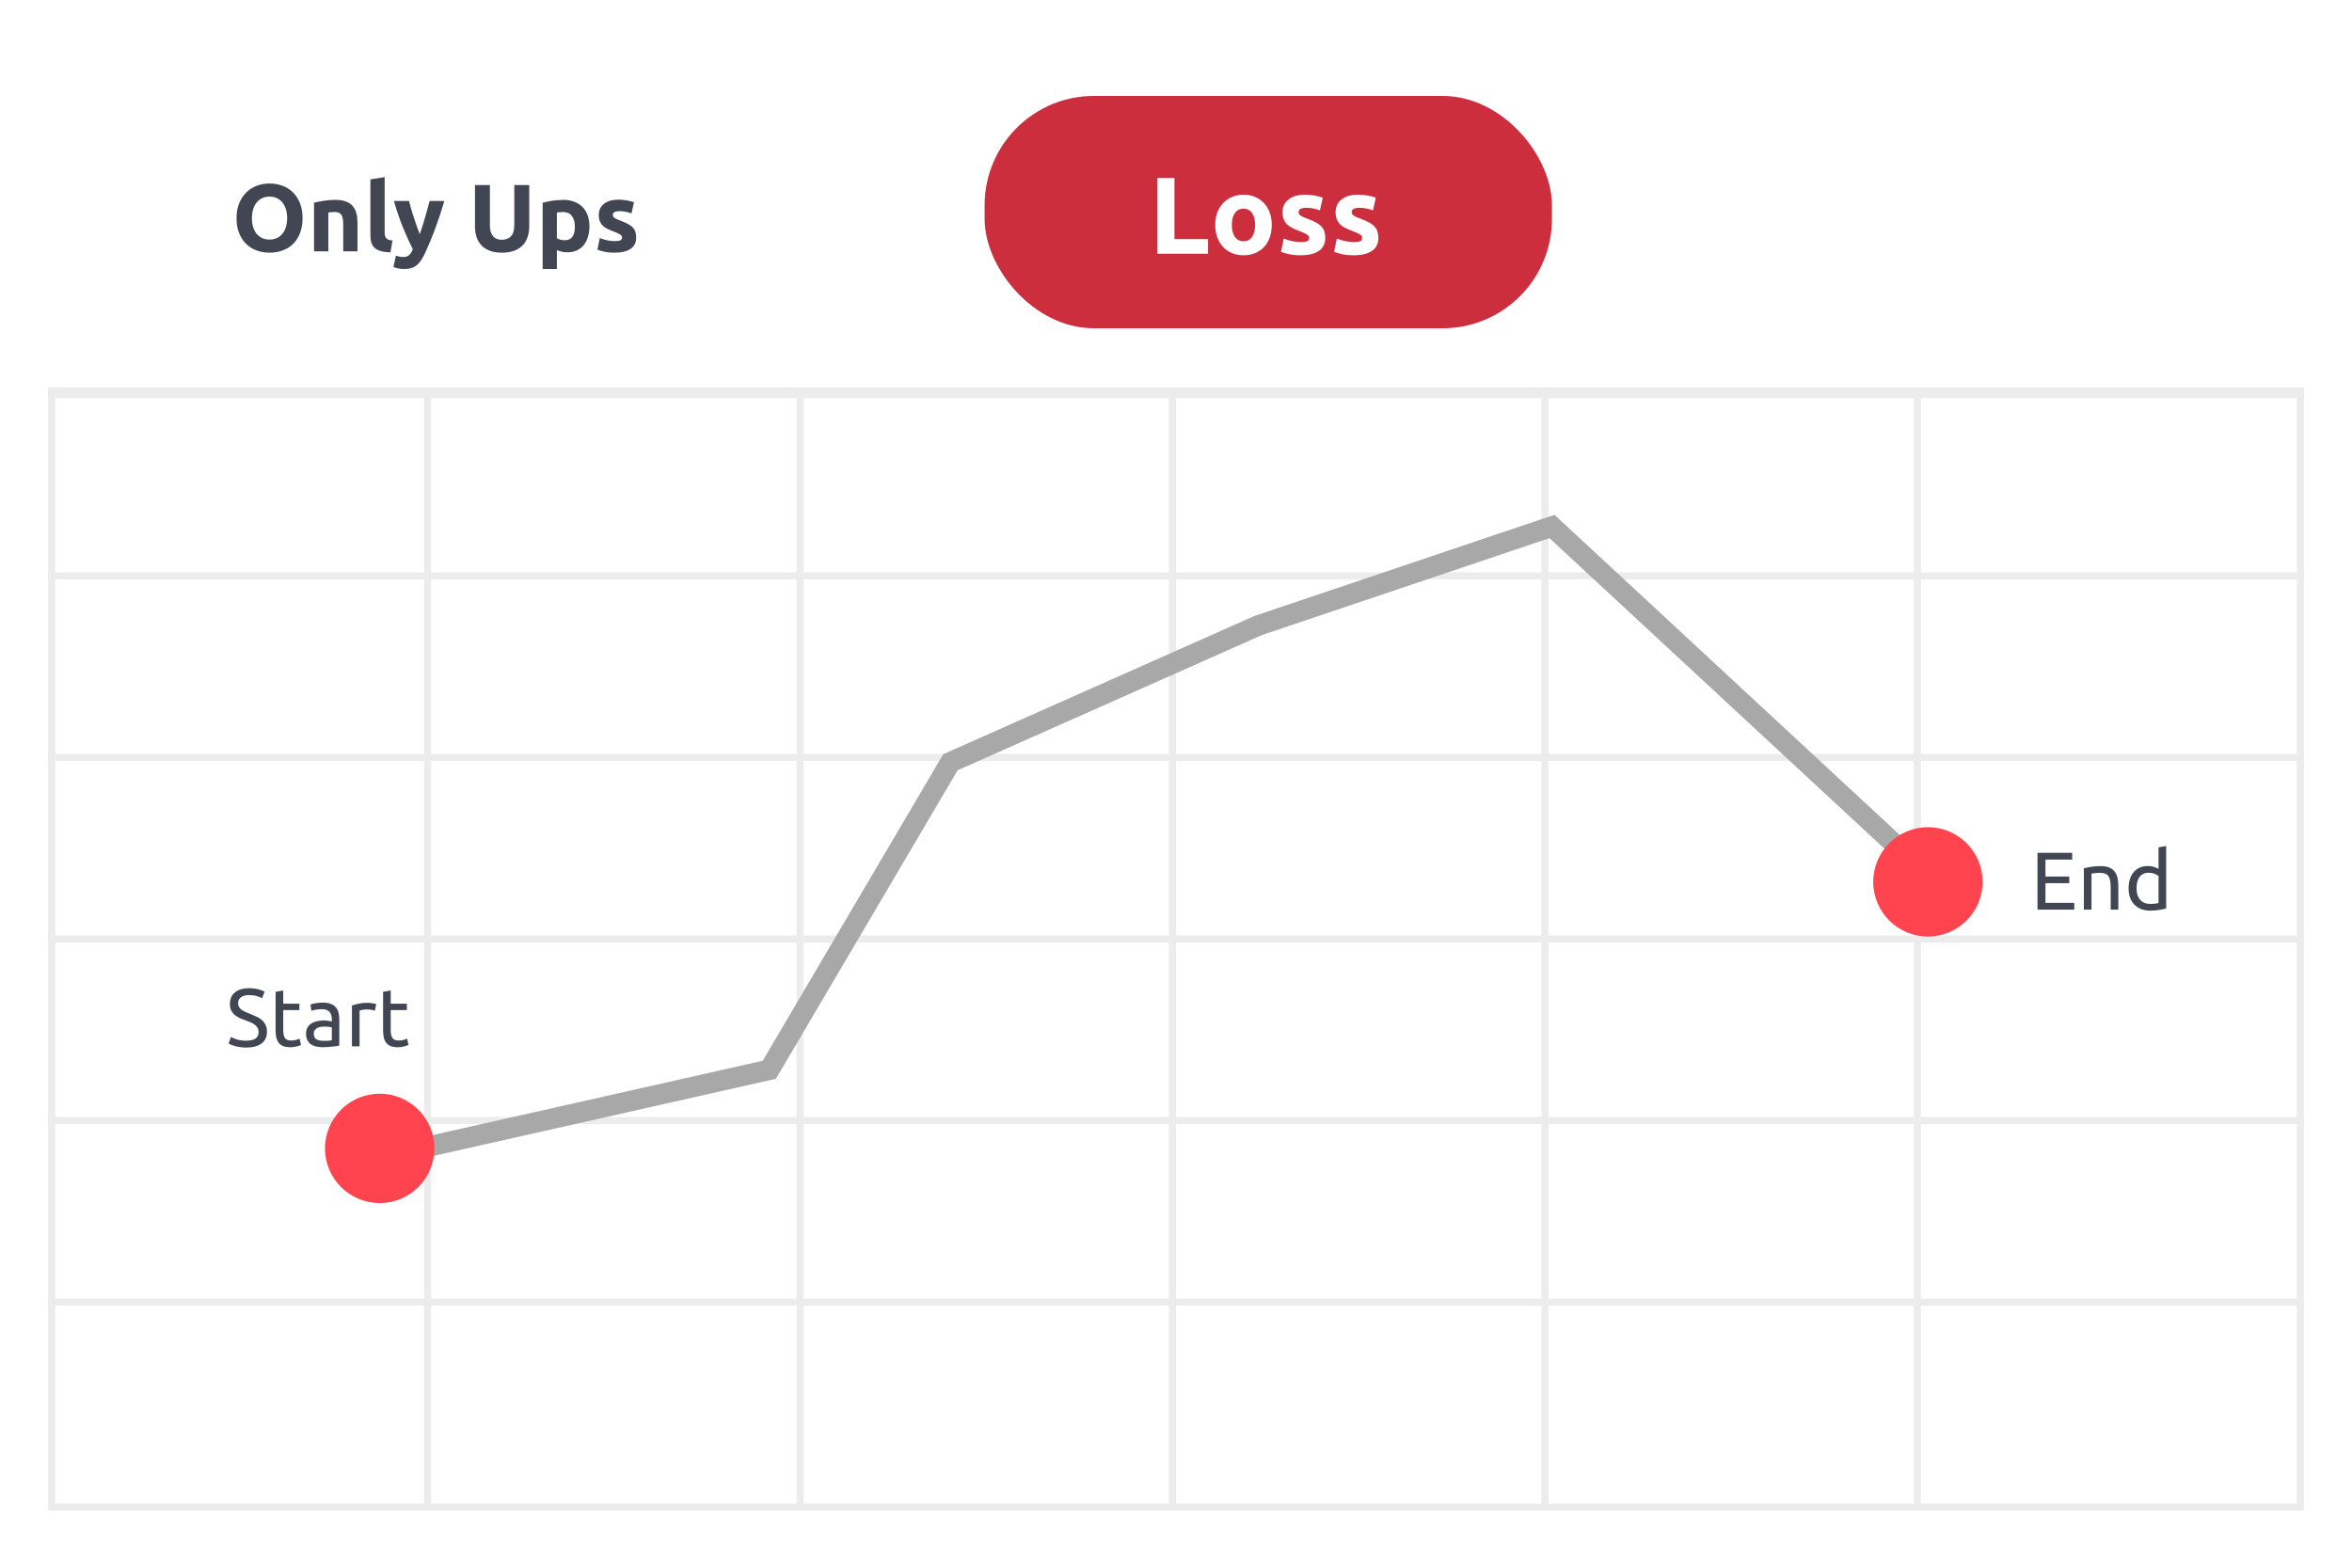 <svg width="342" height="228" viewBox="0 0 342 228" fill="none" xmlns="http://www.w3.org/2000/svg">
<g filter="url(#filter0_d_2591_34267)">
<rect x="7" y="6" width="328" height="213.697" rx="4.141" fill="white"/>
</g>
<path d="M36.633 31.725C36.633 32.198 36.689 32.625 36.8 33.005C36.921 33.386 37.088 33.715 37.301 33.993C37.524 34.262 37.793 34.471 38.108 34.62C38.424 34.768 38.786 34.842 39.194 34.842C39.593 34.842 39.95 34.768 40.265 34.62C40.59 34.471 40.859 34.262 41.072 33.993C41.295 33.715 41.462 33.386 41.573 33.005C41.694 32.625 41.754 32.198 41.754 31.725C41.754 31.252 41.694 30.825 41.573 30.445C41.462 30.055 41.295 29.726 41.072 29.457C40.859 29.179 40.59 28.965 40.265 28.817C39.95 28.669 39.593 28.594 39.194 28.594C38.786 28.594 38.424 28.673 38.108 28.831C37.793 28.979 37.524 29.193 37.301 29.471C37.088 29.74 36.921 30.069 36.8 30.459C36.689 30.839 36.633 31.261 36.633 31.725ZM43.995 31.725C43.995 32.551 43.869 33.279 43.619 33.91C43.378 34.531 43.044 35.056 42.617 35.482C42.19 35.9 41.68 36.215 41.086 36.428C40.502 36.642 39.871 36.748 39.194 36.748C38.535 36.748 37.914 36.642 37.329 36.428C36.745 36.215 36.234 35.9 35.798 35.482C35.362 35.056 35.019 34.531 34.769 33.91C34.518 33.279 34.393 32.551 34.393 31.725C34.393 30.899 34.523 30.176 34.783 29.554C35.042 28.924 35.39 28.395 35.826 27.968C36.272 27.541 36.782 27.221 37.357 27.008C37.941 26.795 38.554 26.688 39.194 26.688C39.852 26.688 40.474 26.795 41.058 27.008C41.643 27.221 42.153 27.541 42.589 27.968C43.025 28.395 43.368 28.924 43.619 29.554C43.869 30.176 43.995 30.899 43.995 31.725ZM45.665 29.485C46.017 29.383 46.472 29.29 47.029 29.206C47.585 29.114 48.17 29.067 48.782 29.067C49.403 29.067 49.918 29.151 50.326 29.318C50.744 29.476 51.073 29.703 51.314 30C51.556 30.297 51.727 30.649 51.829 31.057C51.931 31.465 51.982 31.92 51.982 32.421V36.554H49.909V32.671C49.909 32.004 49.821 31.53 49.645 31.252C49.468 30.974 49.139 30.835 48.657 30.835C48.508 30.835 48.35 30.844 48.184 30.862C48.017 30.872 47.868 30.886 47.738 30.904V36.554H45.665V29.485ZM56.781 36.693C56.178 36.684 55.687 36.619 55.306 36.498C54.935 36.377 54.638 36.211 54.416 35.997C54.202 35.775 54.054 35.51 53.97 35.204C53.896 34.889 53.859 34.536 53.859 34.146V26.09L55.932 25.756V33.729C55.932 33.914 55.946 34.081 55.974 34.23C56.002 34.378 56.053 34.504 56.127 34.606C56.211 34.708 56.327 34.791 56.475 34.856C56.623 34.921 56.823 34.963 57.073 34.981L56.781 36.693ZM64.611 29.234C64.193 30.644 63.757 31.966 63.303 33.2C62.848 34.434 62.352 35.631 61.814 36.79C61.619 37.208 61.424 37.56 61.229 37.848C61.035 38.145 60.821 38.386 60.589 38.571C60.357 38.766 60.093 38.905 59.796 38.989C59.508 39.082 59.17 39.128 58.78 39.128C58.456 39.128 58.154 39.096 57.876 39.031C57.607 38.975 57.384 38.91 57.208 38.836L57.57 37.18C57.783 37.254 57.973 37.305 58.14 37.333C58.307 37.361 58.483 37.375 58.669 37.375C59.04 37.375 59.323 37.273 59.518 37.069C59.722 36.874 59.894 36.6 60.033 36.248C59.56 35.32 59.086 34.281 58.613 33.131C58.14 31.971 57.695 30.672 57.278 29.234H59.476C59.569 29.596 59.675 29.99 59.796 30.417C59.926 30.835 60.06 31.261 60.2 31.697C60.339 32.124 60.478 32.541 60.617 32.95C60.766 33.358 60.905 33.729 61.035 34.063C61.155 33.729 61.28 33.358 61.41 32.95C61.54 32.541 61.665 32.124 61.786 31.697C61.916 31.261 62.036 30.835 62.148 30.417C62.268 29.99 62.375 29.596 62.468 29.234H64.611ZM72.975 36.748C72.298 36.748 71.714 36.656 71.222 36.47C70.73 36.275 70.322 36.011 69.997 35.677C69.682 35.334 69.445 34.93 69.288 34.466C69.139 33.993 69.065 33.474 69.065 32.908V26.91H71.236V32.727C71.236 33.117 71.278 33.451 71.361 33.729C71.454 33.998 71.575 34.221 71.723 34.397C71.881 34.564 72.066 34.684 72.279 34.759C72.502 34.833 72.743 34.87 73.003 34.87C73.532 34.87 73.959 34.708 74.283 34.383C74.617 34.058 74.784 33.506 74.784 32.727V26.91H76.955V32.908C76.955 33.474 76.876 33.993 76.719 34.466C76.561 34.94 76.32 35.348 75.995 35.691C75.67 36.025 75.257 36.285 74.756 36.47C74.255 36.656 73.662 36.748 72.975 36.748ZM83.593 32.95C83.593 32.31 83.449 31.799 83.162 31.419C82.874 31.029 82.447 30.835 81.881 30.835C81.696 30.835 81.524 30.844 81.367 30.862C81.209 30.872 81.079 30.886 80.977 30.904V34.647C81.107 34.731 81.274 34.8 81.478 34.856C81.691 34.912 81.905 34.94 82.118 34.94C83.101 34.94 83.593 34.276 83.593 32.95ZM85.708 32.894C85.708 33.46 85.638 33.975 85.499 34.439C85.36 34.902 85.156 35.301 84.887 35.635C84.618 35.969 84.284 36.229 83.885 36.415C83.486 36.6 83.027 36.693 82.508 36.693C82.22 36.693 81.951 36.665 81.701 36.609C81.45 36.554 81.209 36.475 80.977 36.373V39.128H78.904V29.485C79.089 29.429 79.302 29.378 79.544 29.332C79.785 29.276 80.035 29.23 80.295 29.193C80.564 29.155 80.833 29.128 81.102 29.109C81.38 29.081 81.645 29.067 81.895 29.067C82.498 29.067 83.036 29.16 83.51 29.346C83.983 29.522 84.382 29.777 84.706 30.111C85.031 30.436 85.277 30.835 85.444 31.308C85.62 31.781 85.708 32.31 85.708 32.894ZM89.403 35.065C89.783 35.065 90.052 35.028 90.21 34.953C90.368 34.879 90.446 34.736 90.446 34.522C90.446 34.355 90.344 34.211 90.14 34.091C89.936 33.961 89.625 33.817 89.208 33.659C88.883 33.539 88.586 33.413 88.317 33.284C88.058 33.154 87.835 33.001 87.65 32.825C87.464 32.639 87.32 32.421 87.218 32.17C87.116 31.92 87.065 31.619 87.065 31.266C87.065 30.579 87.32 30.037 87.83 29.638C88.341 29.239 89.041 29.04 89.931 29.04C90.377 29.04 90.804 29.081 91.212 29.165C91.62 29.239 91.945 29.323 92.186 29.415L91.824 31.029C91.583 30.946 91.318 30.872 91.031 30.807C90.752 30.742 90.437 30.709 90.085 30.709C89.435 30.709 89.111 30.89 89.111 31.252C89.111 31.335 89.124 31.41 89.152 31.475C89.18 31.54 89.236 31.605 89.319 31.669C89.403 31.725 89.514 31.79 89.653 31.864C89.802 31.929 89.987 32.004 90.21 32.087C90.664 32.254 91.04 32.421 91.337 32.588C91.634 32.746 91.866 32.922 92.033 33.117C92.209 33.302 92.33 33.511 92.394 33.743C92.469 33.975 92.506 34.244 92.506 34.55C92.506 35.273 92.232 35.821 91.685 36.192C91.147 36.563 90.382 36.748 89.389 36.748C88.74 36.748 88.197 36.693 87.761 36.581C87.334 36.47 87.037 36.377 86.87 36.303L87.218 34.62C87.571 34.759 87.932 34.87 88.303 34.953C88.674 35.028 89.041 35.065 89.403 35.065Z" fill="#414652"/>
<rect x="7.512" y="56.883" width="326.975" height="162.301" stroke="#ECECEC" stroke-width="1.025"/>
<path d="M7 110.161H335" stroke="#ECECEC" stroke-width="1.025"/>
<path d="M7 83.755H335" stroke="#ECECEC" stroke-width="1.025"/>
<path d="M7 136.566H335" stroke="#ECECEC" stroke-width="1.025"/>
<path d="M7 162.973H335" stroke="#ECECEC" stroke-width="1.025"/>
<path d="M7 189.379H335" stroke="#ECECEC" stroke-width="1.025"/>
<path d="M62.178 56.371L62.178 219.697" stroke="#ECECEC" stroke-width="1.025"/>
<path d="M116.334 56.371L116.334 219.697" stroke="#ECECEC" stroke-width="1.025"/>
<path d="M170.49 56.371L170.49 219.697" stroke="#ECECEC" stroke-width="1.025"/>
<path d="M224.646 56.371L224.646 219.697" stroke="#ECECEC" stroke-width="1.025"/>
<path d="M278.801 56.371L278.801 219.697" stroke="#ECECEC" stroke-width="1.025"/>
<path d="M7 57.135H335" stroke="#ECECEC" stroke-width="1.53"/>
<path d="M56.697 168.012L111.861 155.587L138.2 110.86L182.928 90.981L225.667 76.569L280.334 127.26" stroke="#A8A8A8" stroke-width="2.982"/>
<rect x="143.17" y="13.951" width="82.497" height="33.794" rx="15.903" fill="#CC2E3D"/>
<path d="M175.661 34.771V36.902H168.298V25.881H170.779V34.771H175.661ZM184.924 32.704C184.924 33.361 184.828 33.966 184.638 34.517C184.447 35.058 184.171 35.524 183.811 35.916C183.45 36.298 183.016 36.595 182.507 36.807C182.008 37.019 181.446 37.125 180.821 37.125C180.206 37.125 179.644 37.019 179.135 36.807C178.637 36.595 178.207 36.298 177.847 35.916C177.487 35.524 177.206 35.058 177.004 34.517C176.803 33.966 176.702 33.361 176.702 32.704C176.702 32.047 176.803 31.448 177.004 30.907C177.216 30.366 177.502 29.905 177.863 29.523C178.234 29.142 178.669 28.845 179.167 28.633C179.676 28.421 180.227 28.315 180.821 28.315C181.425 28.315 181.977 28.421 182.475 28.633C182.984 28.845 183.418 29.142 183.779 29.523C184.139 29.905 184.42 30.366 184.622 30.907C184.823 31.448 184.924 32.047 184.924 32.704ZM182.507 32.704C182.507 31.972 182.358 31.4 182.061 30.986C181.775 30.562 181.362 30.35 180.821 30.35C180.28 30.35 179.861 30.562 179.565 30.986C179.268 31.4 179.119 31.972 179.119 32.704C179.119 33.435 179.268 34.019 179.565 34.453C179.861 34.877 180.28 35.089 180.821 35.089C181.362 35.089 181.775 34.877 182.061 34.453C182.358 34.019 182.507 33.435 182.507 32.704ZM189.161 35.201C189.595 35.201 189.903 35.158 190.083 35.074C190.263 34.989 190.354 34.824 190.354 34.581C190.354 34.39 190.237 34.225 190.004 34.087C189.77 33.939 189.415 33.775 188.938 33.594C188.567 33.457 188.228 33.314 187.92 33.165C187.624 33.017 187.369 32.842 187.157 32.64C186.945 32.428 186.781 32.179 186.664 31.893C186.547 31.607 186.489 31.262 186.489 30.859C186.489 30.075 186.781 29.454 187.364 28.998C187.947 28.543 188.747 28.315 189.765 28.315C190.274 28.315 190.762 28.362 191.228 28.458C191.695 28.543 192.066 28.638 192.341 28.744L191.928 30.589C191.652 30.493 191.35 30.409 191.021 30.334C190.703 30.26 190.343 30.223 189.94 30.223C189.198 30.223 188.827 30.43 188.827 30.843C188.827 30.939 188.843 31.023 188.875 31.098C188.906 31.172 188.97 31.246 189.065 31.32C189.161 31.384 189.288 31.458 189.447 31.543C189.617 31.617 189.829 31.702 190.083 31.797C190.603 31.988 191.032 32.179 191.371 32.37C191.711 32.55 191.976 32.752 192.166 32.974C192.368 33.186 192.506 33.425 192.58 33.69C192.665 33.955 192.707 34.262 192.707 34.612C192.707 35.439 192.394 36.065 191.769 36.489C191.154 36.913 190.279 37.125 189.145 37.125C188.403 37.125 187.783 37.061 187.284 36.934C186.797 36.807 186.457 36.701 186.266 36.616L186.664 34.692C187.067 34.851 187.48 34.978 187.904 35.074C188.329 35.158 188.747 35.201 189.161 35.201ZM196.879 35.201C197.314 35.201 197.621 35.158 197.802 35.074C197.982 34.989 198.072 34.824 198.072 34.581C198.072 34.39 197.955 34.225 197.722 34.087C197.489 33.939 197.134 33.775 196.657 33.594C196.286 33.457 195.946 33.314 195.639 33.165C195.342 33.017 195.088 32.842 194.876 32.64C194.664 32.428 194.499 32.179 194.383 31.893C194.266 31.607 194.208 31.262 194.208 30.859C194.208 30.075 194.499 29.454 195.082 28.998C195.665 28.543 196.466 28.315 197.484 28.315C197.993 28.315 198.48 28.362 198.947 28.458C199.413 28.543 199.784 28.638 200.06 28.744L199.646 30.589C199.371 30.493 199.069 30.409 198.74 30.334C198.422 30.26 198.061 30.223 197.659 30.223C196.916 30.223 196.545 30.43 196.545 30.843C196.545 30.939 196.561 31.023 196.593 31.098C196.625 31.172 196.689 31.246 196.784 31.32C196.879 31.384 197.007 31.458 197.166 31.543C197.335 31.617 197.547 31.702 197.802 31.797C198.321 31.988 198.751 32.179 199.09 32.37C199.429 32.55 199.694 32.752 199.885 32.974C200.086 33.186 200.224 33.425 200.299 33.69C200.383 33.955 200.426 34.262 200.426 34.612C200.426 35.439 200.113 36.065 199.487 36.489C198.873 36.913 197.998 37.125 196.863 37.125C196.121 37.125 195.501 37.061 195.003 36.934C194.515 36.807 194.176 36.701 193.985 36.616L194.383 34.692C194.785 34.851 195.199 34.978 195.623 35.074C196.047 35.158 196.466 35.201 196.879 35.201Z" fill="white"/>
<path d="M35.79 151.353C36.998 151.353 37.603 150.939 37.603 150.112C37.603 149.858 37.547 149.643 37.436 149.468C37.332 149.285 37.189 149.13 37.006 149.003C36.824 148.868 36.613 148.753 36.374 148.657C36.144 148.562 35.897 148.466 35.635 148.371C35.333 148.268 35.046 148.152 34.776 148.025C34.506 147.89 34.271 147.735 34.072 147.56C33.873 147.377 33.714 147.162 33.595 146.916C33.484 146.669 33.428 146.371 33.428 146.021C33.428 145.298 33.675 144.733 34.168 144.328C34.661 143.922 35.34 143.719 36.207 143.719C36.708 143.719 37.161 143.775 37.567 143.886C37.98 143.99 38.283 144.105 38.473 144.232L38.104 145.174C37.937 145.071 37.686 144.972 37.352 144.876C37.026 144.773 36.645 144.721 36.207 144.721C35.985 144.721 35.778 144.745 35.587 144.793C35.396 144.841 35.229 144.912 35.086 145.007C34.943 145.103 34.828 145.226 34.74 145.377C34.661 145.52 34.621 145.691 34.621 145.89C34.621 146.113 34.665 146.3 34.752 146.451C34.84 146.602 34.963 146.737 35.122 146.856C35.281 146.968 35.464 147.071 35.67 147.166C35.885 147.262 36.12 147.357 36.374 147.453C36.732 147.596 37.058 147.739 37.352 147.882C37.654 148.025 37.913 148.196 38.127 148.395C38.35 148.594 38.521 148.832 38.64 149.11C38.76 149.381 38.819 149.711 38.819 150.1C38.819 150.824 38.553 151.381 38.02 151.77C37.495 152.16 36.752 152.355 35.79 152.355C35.464 152.355 35.162 152.331 34.883 152.283C34.613 152.243 34.37 152.196 34.156 152.14C33.941 152.076 33.754 152.013 33.595 151.949C33.444 151.878 33.325 151.818 33.237 151.77L33.583 150.816C33.766 150.919 34.044 151.035 34.418 151.162C34.792 151.289 35.249 151.353 35.79 151.353ZM41.184 145.974H43.533V146.904H41.184V149.766C41.184 150.077 41.208 150.335 41.255 150.542C41.303 150.741 41.374 150.9 41.47 151.019C41.565 151.13 41.685 151.21 41.828 151.257C41.971 151.305 42.138 151.329 42.329 151.329C42.663 151.329 42.929 151.293 43.128 151.222C43.334 151.142 43.478 151.086 43.557 151.055L43.772 151.973C43.66 152.029 43.466 152.096 43.187 152.176C42.909 152.263 42.591 152.307 42.233 152.307C41.812 152.307 41.462 152.255 41.184 152.152C40.913 152.041 40.695 151.878 40.528 151.663C40.361 151.448 40.241 151.186 40.17 150.876C40.106 150.558 40.074 150.192 40.074 149.778V144.244L41.184 144.053V145.974ZM47.044 151.377C47.306 151.377 47.537 151.373 47.736 151.365C47.943 151.349 48.114 151.325 48.249 151.293V149.444C48.169 149.405 48.038 149.373 47.855 149.349C47.68 149.317 47.465 149.301 47.211 149.301C47.044 149.301 46.865 149.313 46.674 149.337C46.491 149.361 46.32 149.413 46.161 149.492C46.01 149.564 45.883 149.667 45.78 149.802C45.676 149.929 45.625 150.1 45.625 150.315C45.625 150.713 45.752 150.991 46.006 151.15C46.261 151.301 46.607 151.377 47.044 151.377ZM46.949 145.819C47.394 145.819 47.768 145.878 48.07 145.997C48.38 146.109 48.626 146.272 48.809 146.486C49 146.693 49.135 146.944 49.215 147.238C49.294 147.524 49.334 147.842 49.334 148.192V152.068C49.239 152.084 49.103 152.108 48.928 152.14C48.761 152.164 48.571 152.188 48.356 152.212C48.141 152.235 47.907 152.255 47.652 152.271C47.406 152.295 47.159 152.307 46.913 152.307C46.563 152.307 46.241 152.271 45.947 152.2C45.653 152.128 45.398 152.017 45.183 151.866C44.969 151.707 44.802 151.5 44.682 151.245C44.563 150.991 44.504 150.685 44.504 150.327C44.504 149.985 44.571 149.691 44.706 149.444C44.849 149.198 45.04 148.999 45.279 148.848C45.517 148.697 45.796 148.586 46.114 148.514C46.432 148.443 46.766 148.407 47.116 148.407C47.227 148.407 47.342 148.415 47.462 148.431C47.581 148.439 47.692 148.454 47.795 148.478C47.907 148.494 48.002 148.51 48.082 148.526C48.161 148.542 48.217 148.554 48.249 148.562V148.252C48.249 148.069 48.229 147.89 48.189 147.715C48.149 147.532 48.078 147.373 47.974 147.238C47.871 147.095 47.728 146.983 47.545 146.904C47.37 146.816 47.139 146.773 46.853 146.773C46.487 146.773 46.165 146.801 45.887 146.856C45.617 146.904 45.414 146.956 45.279 147.011L45.148 146.093C45.291 146.029 45.529 145.97 45.863 145.914C46.197 145.85 46.559 145.819 46.949 145.819ZM53.466 145.842C53.562 145.842 53.669 145.85 53.788 145.866C53.916 145.874 54.039 145.89 54.158 145.914C54.277 145.93 54.385 145.95 54.48 145.974C54.584 145.99 54.659 146.005 54.707 146.021L54.516 146.987C54.428 146.956 54.281 146.92 54.075 146.88C53.876 146.832 53.617 146.809 53.299 146.809C53.093 146.809 52.886 146.832 52.679 146.88C52.48 146.92 52.349 146.948 52.286 146.964V152.176H51.176V146.236C51.439 146.141 51.765 146.053 52.154 145.974C52.544 145.886 52.981 145.842 53.466 145.842ZM56.815 145.974H59.164V146.904H56.815V149.766C56.815 150.077 56.839 150.335 56.886 150.542C56.934 150.741 57.006 150.9 57.101 151.019C57.197 151.13 57.316 151.21 57.459 151.257C57.602 151.305 57.769 151.329 57.96 151.329C58.294 151.329 58.56 151.293 58.759 151.222C58.966 151.142 59.109 151.086 59.188 151.055L59.403 151.973C59.292 152.029 59.097 152.096 58.819 152.176C58.54 152.263 58.222 152.307 57.864 152.307C57.443 152.307 57.093 152.255 56.815 152.152C56.544 152.041 56.326 151.878 56.159 151.663C55.992 151.448 55.873 151.186 55.801 150.876C55.737 150.558 55.706 150.192 55.706 149.778V144.244L56.815 144.053V145.974Z" fill="#414652"/>
<path d="M63.159 167.018C63.159 171.409 59.599 174.969 55.207 174.969C50.816 174.969 47.256 171.409 47.256 167.018C47.256 162.626 50.816 159.066 55.207 159.066C59.599 159.066 63.159 162.626 63.159 167.018Z" fill="#FF444F"/>
<path d="M296.27 132.297V124.031H301.315V125.021H297.427V127.478H300.886V128.444H297.427V131.307H301.613V132.297H296.27ZM303.012 126.274C303.267 126.21 303.605 126.142 304.026 126.071C304.447 125.999 304.933 125.963 305.481 125.963C305.974 125.963 306.384 126.035 306.71 126.178C307.036 126.313 307.294 126.508 307.485 126.763C307.684 127.009 307.823 127.307 307.902 127.657C307.982 128.007 308.022 128.393 308.022 128.814V132.297H306.912V129.053C306.912 128.671 306.885 128.345 306.829 128.075C306.781 127.804 306.698 127.586 306.578 127.419C306.459 127.252 306.3 127.132 306.101 127.061C305.903 126.981 305.656 126.942 305.362 126.942C305.243 126.942 305.119 126.946 304.992 126.953C304.865 126.961 304.742 126.973 304.622 126.989C304.511 126.997 304.408 127.009 304.312 127.025C304.225 127.041 304.161 127.053 304.121 127.061V132.297H303.012V126.274ZM313.869 127.407C313.733 127.295 313.539 127.188 313.284 127.085C313.03 126.981 312.751 126.93 312.449 126.93C312.131 126.93 311.857 126.989 311.626 127.109C311.404 127.22 311.221 127.379 311.078 127.586C310.935 127.784 310.831 128.023 310.768 128.301C310.704 128.58 310.672 128.878 310.672 129.196C310.672 129.919 310.851 130.48 311.209 130.878C311.567 131.267 312.044 131.462 312.64 131.462C312.942 131.462 313.193 131.45 313.392 131.426C313.598 131.394 313.757 131.363 313.869 131.331V127.407ZM313.869 123.232L314.978 123.041V132.118C314.723 132.19 314.397 132.261 314 132.333C313.602 132.404 313.145 132.44 312.628 132.44C312.151 132.44 311.722 132.364 311.34 132.213C310.958 132.062 310.632 131.848 310.362 131.569C310.092 131.291 309.881 130.953 309.73 130.555C309.587 130.15 309.515 129.697 309.515 129.196C309.515 128.719 309.575 128.281 309.694 127.884C309.821 127.486 310.004 127.144 310.243 126.858C310.481 126.572 310.772 126.349 311.113 126.19C311.463 126.031 311.861 125.952 312.306 125.952C312.664 125.952 312.978 125.999 313.248 126.095C313.527 126.19 313.733 126.282 313.869 126.369V123.232Z" fill="#414652"/>
<path d="M288.286 128.254C288.286 132.646 284.726 136.206 280.334 136.206C275.943 136.206 272.383 132.646 272.383 128.254C272.383 123.863 275.943 120.303 280.334 120.303C284.726 120.303 288.286 123.863 288.286 128.254Z" fill="#FF444F"/>
<defs>
<filter id="filter0_d_2591_34267" x="0.098" y="0.478" width="341.805" height="227.502" filterUnits="userSpaceOnUse" color-interpolation-filters="sRGB">
<feFlood flood-opacity="0" result="BackgroundImageFix"/>
<feColorMatrix in="SourceAlpha" type="matrix" values="0 0 0 0 0 0 0 0 0 0 0 0 0 0 0 0 0 0 127 0" result="hardAlpha"/>
<feOffset dy="1.38"/>
<feGaussianBlur stdDeviation="3.451"/>
<feComposite in2="hardAlpha" operator="out"/>
<feColorMatrix type="matrix" values="0 0 0 0 0 0 0 0 0 0 0 0 0 0 0 0 0 0 0.1 0"/>
<feBlend mode="normal" in2="BackgroundImageFix" result="effect1_dropShadow_2591_34267"/>
<feBlend mode="normal" in="SourceGraphic" in2="effect1_dropShadow_2591_34267" result="shape"/>
</filter>
</defs>
</svg>
